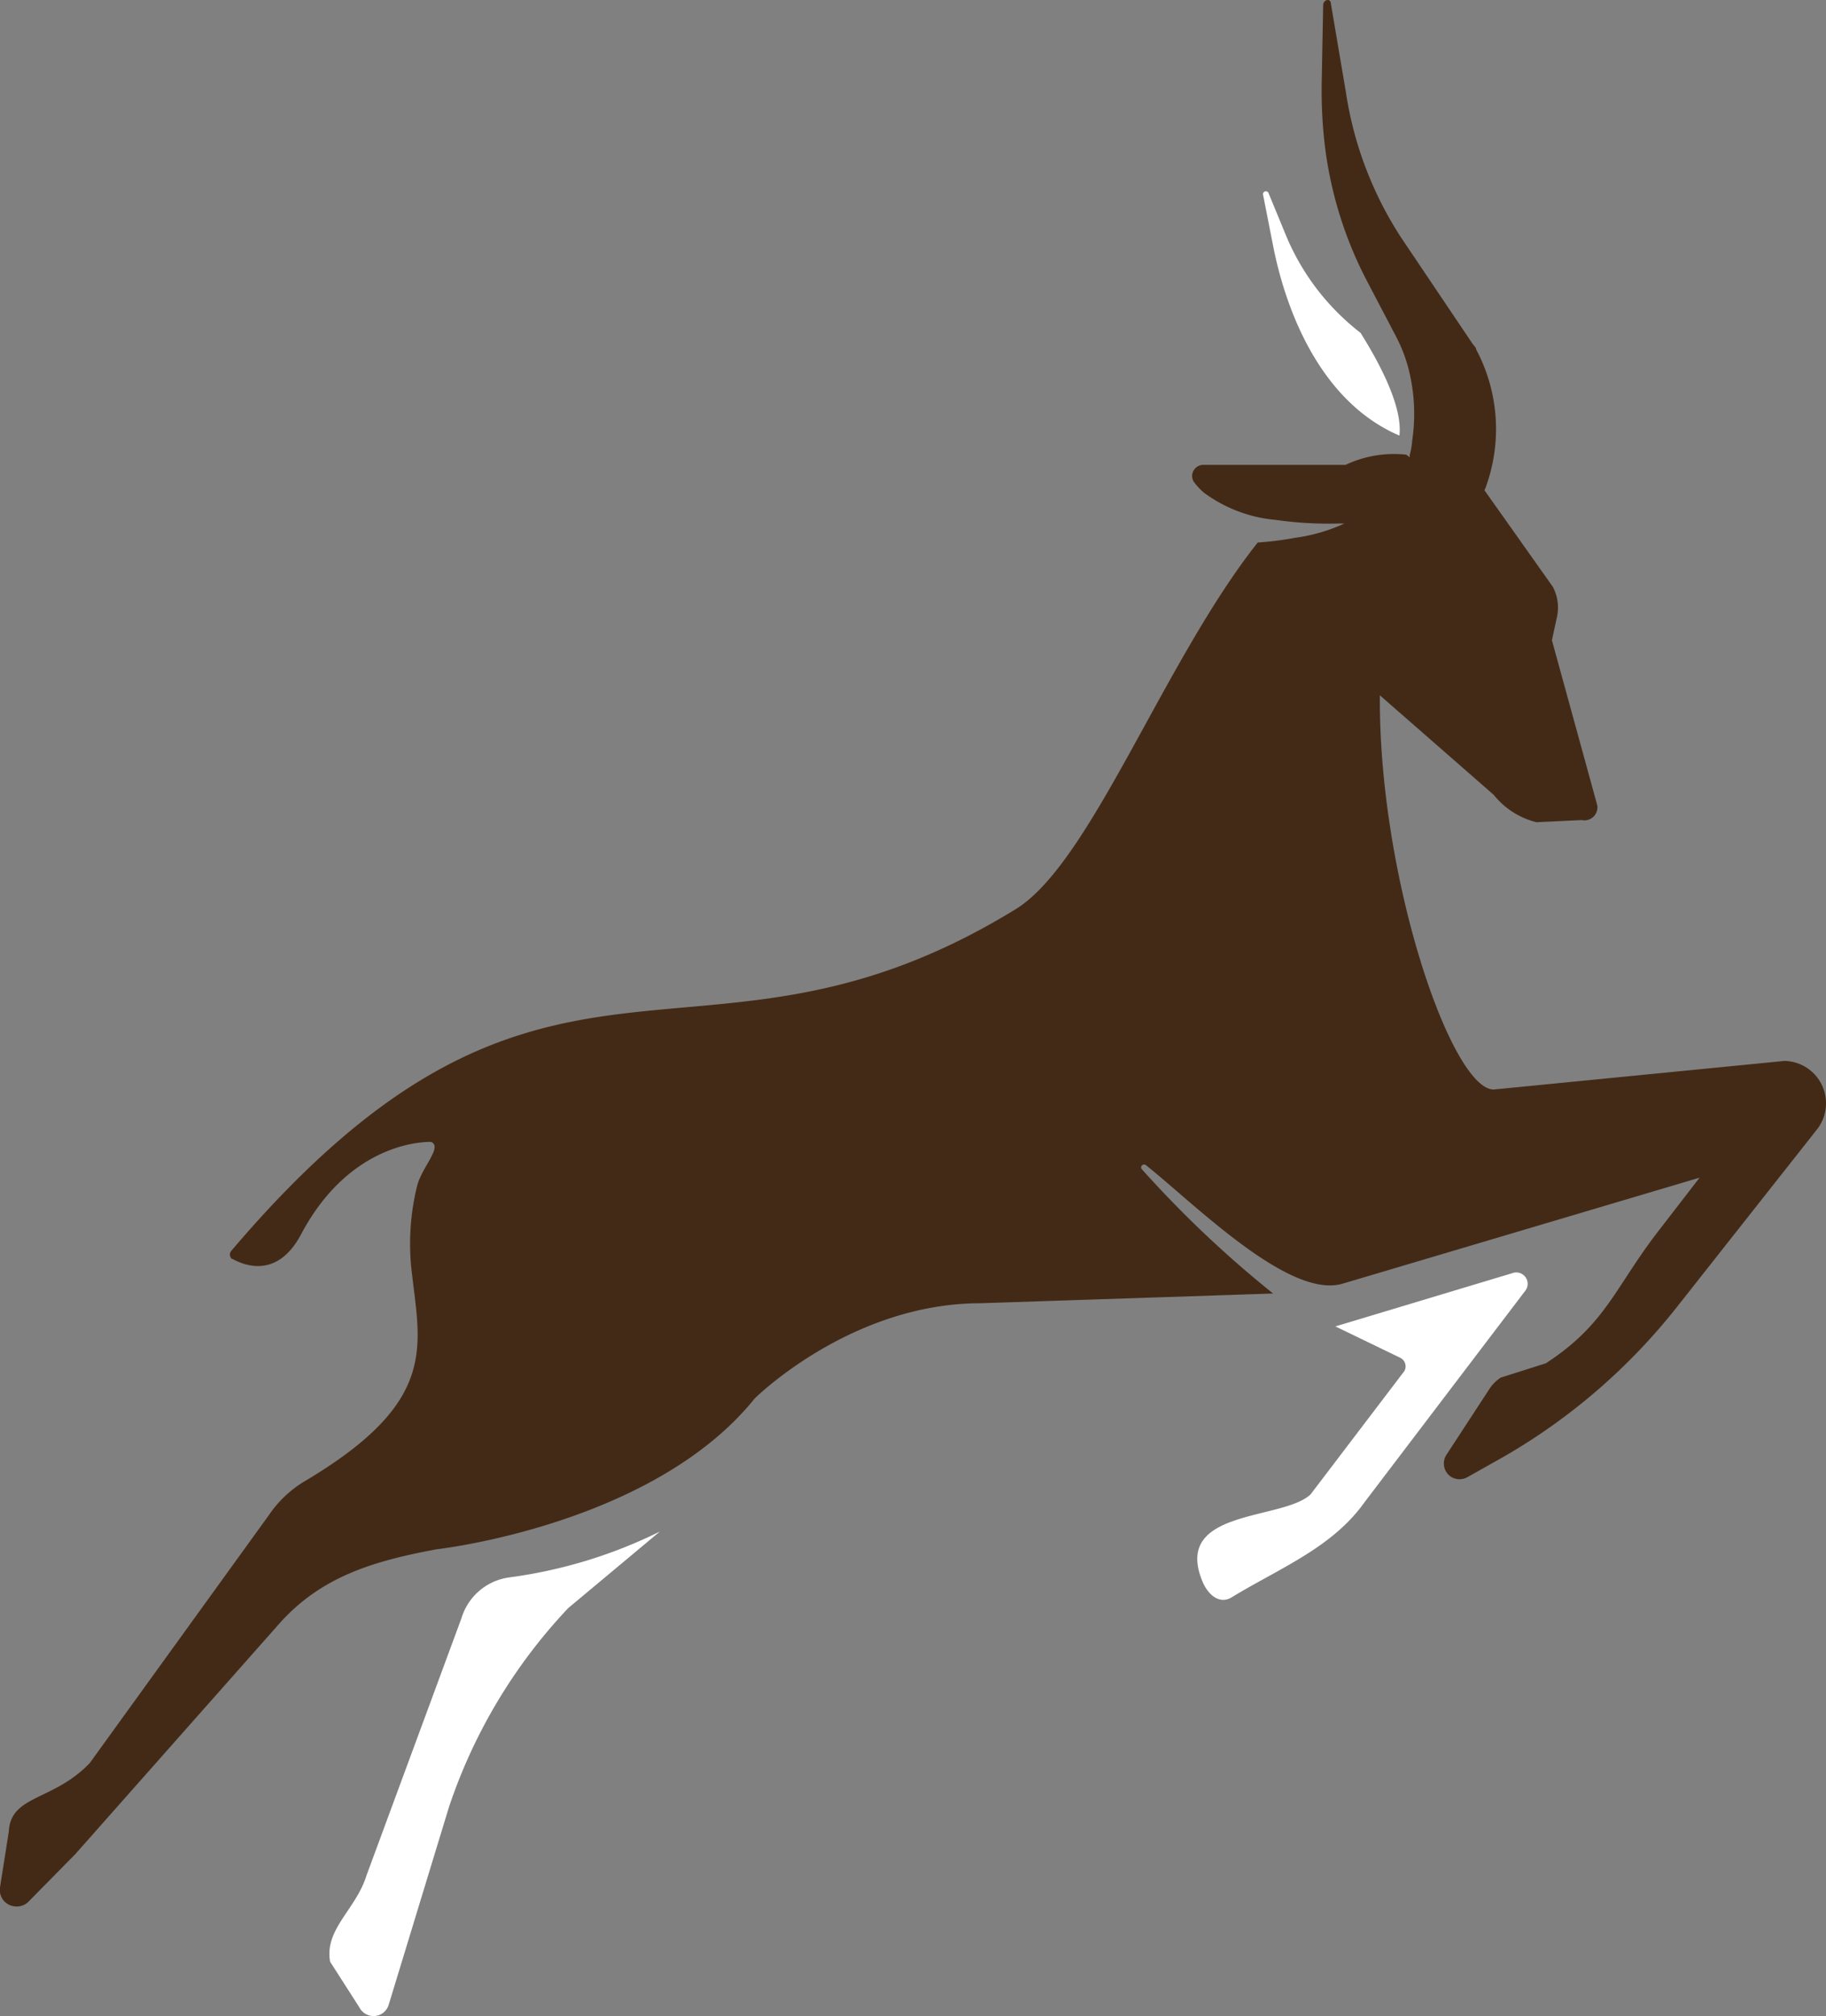 <svg id="Layer_1" data-name="Layer 1" xmlns="http://www.w3.org/2000/svg" viewBox="0 0 161.63 178.38"><rect x="0" y="0" width="161.63" height="178.38" fill="#808080" stroke="none"/><defs><style>.cls-1{fill:#fff;}.cls-2{fill:#432a17;}</style></defs><g id="Group_1" data-name="Group 1"><path id="Path_28" data-name="Path 28" class="cls-1" d="M123.87,38.54c.29-2.47-1.62-6.19-3.44-9.09a21.12,21.12,0,0,1-6.67-8.79l-1.46-3.54a.26.26,0,0,0-.3-.19.25.25,0,0,0-.2.29v0l.86,4.38C113.94,28.22,117.27,35.72,123.87,38.54Z" transform="translate(0 0)"/><path id="Path_29" data-name="Path 29" class="cls-1" d="M58.41,135.51A42.81,42.81,0,0,1,45,139.58a5.13,5.13,0,0,0-4.15,3.59l-8.41,22.77c-.92,3-3.74,4.75-3.22,7.63l2.6,4.06a1.41,1.41,0,0,0,1.9.59,1.42,1.42,0,0,0,.68-.82l5.35-17.54a47.6,47.6,0,0,1,10.55-17.58Z" transform="translate(0 0)"/><path id="Path_30" data-name="Path 30" class="cls-1" d="M134.86,112.82a1,1,0,0,0-1-.17l-15.66,4.71,5.73,2.77a.85.85,0,0,1,.41,1.12.78.78,0,0,1-.1.15L116,132.23c-2.49,2.32-12.14,1.26-9.6,7.61.46,1.18,1.5,2.19,2.64,1.48,4.2-2.56,8.88-4.37,11.74-8.4L135,114.22A1,1,0,0,0,134.86,112.82Z" transform="translate(0 0)"/><path id="Path_31" data-name="Path 31" class="cls-2" d="M1.27,168.67a1.45,1.45,0,0,0,1.25-.41l4.13-4.19,18-20.33c3.74-4.25,8.41-5.62,14-6.66,0,0,19.12-2.12,28.15-13.34,0,0,8.47-8.43,20-8.43l25.89-.86a97,97,0,0,1-11.62-11c-.2-.23.11-.54.36-.36,4.37,3.48,12.8,12,17.51,10.46l31.5-9.35-3.86,5c-3.74,4.94-4.51,8-9.74,11.42l-4,1.27a3.44,3.44,0,0,0-1,1L128,128.77a1.41,1.41,0,0,0,.51,1.94,1.43,1.43,0,0,0,1.36,0l3.32-1.87a53.59,53.59,0,0,0,15.16-13.09l12.53-15.88a3.75,3.75,0,0,0-2.92-6l-25.74,2.53c-3.74,0-10.19-18.71-10.08-34.88l10.08,8.81A7,7,0,0,0,136,72.75l4-.19a1.15,1.15,0,0,0,1.37-.88,1,1,0,0,0,0-.48l-4-14.55.45-2.08a3.93,3.93,0,0,0-.37-2.65l-6.05-8.54.1-.24a15,15,0,0,0-.84-12.23c0-.17-.21-.34-.32-.5l-6.3-9.36A32.37,32.37,0,0,1,119.14,8.2L117.81.35c0-.55-.69-.42-.69.13L117,6.84a42.11,42.11,0,0,0,.22,5.61,34.93,34.93,0,0,0,3.74,12.34l2.62,5a13.43,13.43,0,0,1,1.07,2.74A16.08,16.08,0,0,1,125,39a6.75,6.75,0,0,1-.22,1.27v.19l-.3-.23a10,10,0,0,0-5.37.9H106.52a1,1,0,0,0-1,.95,1,1,0,0,0,.21.63,5.63,5.63,0,0,0,.86.9A12.56,12.56,0,0,0,112.92,46a32.83,32.83,0,0,0,5.61.32H119a15.32,15.32,0,0,1-4.4,1.27,27.56,27.56,0,0,1-3.27.41C103,58.5,96.57,76.35,89.91,80.44,61.67,97.78,48.5,77.67,20.46,110.69a.5.5,0,0,0,.07.7h0l.05,0c1.14.63,4,1.7,6.06-2.16,4.53-8.56,11.53-8.19,11.53-8.19,1,.45-.8,2.2-1.24,3.85a21.4,21.4,0,0,0-.47,7.77c.77,6.65,2.23,11.42-9.44,18.37a10,10,0,0,0-3.2,3L7.94,156c-3.23,3.37-7,2.81-7.16,6.05L0,167a1.46,1.46,0,0,0,1.25,1.67Z" transform="translate(0 0)"/></g></svg>